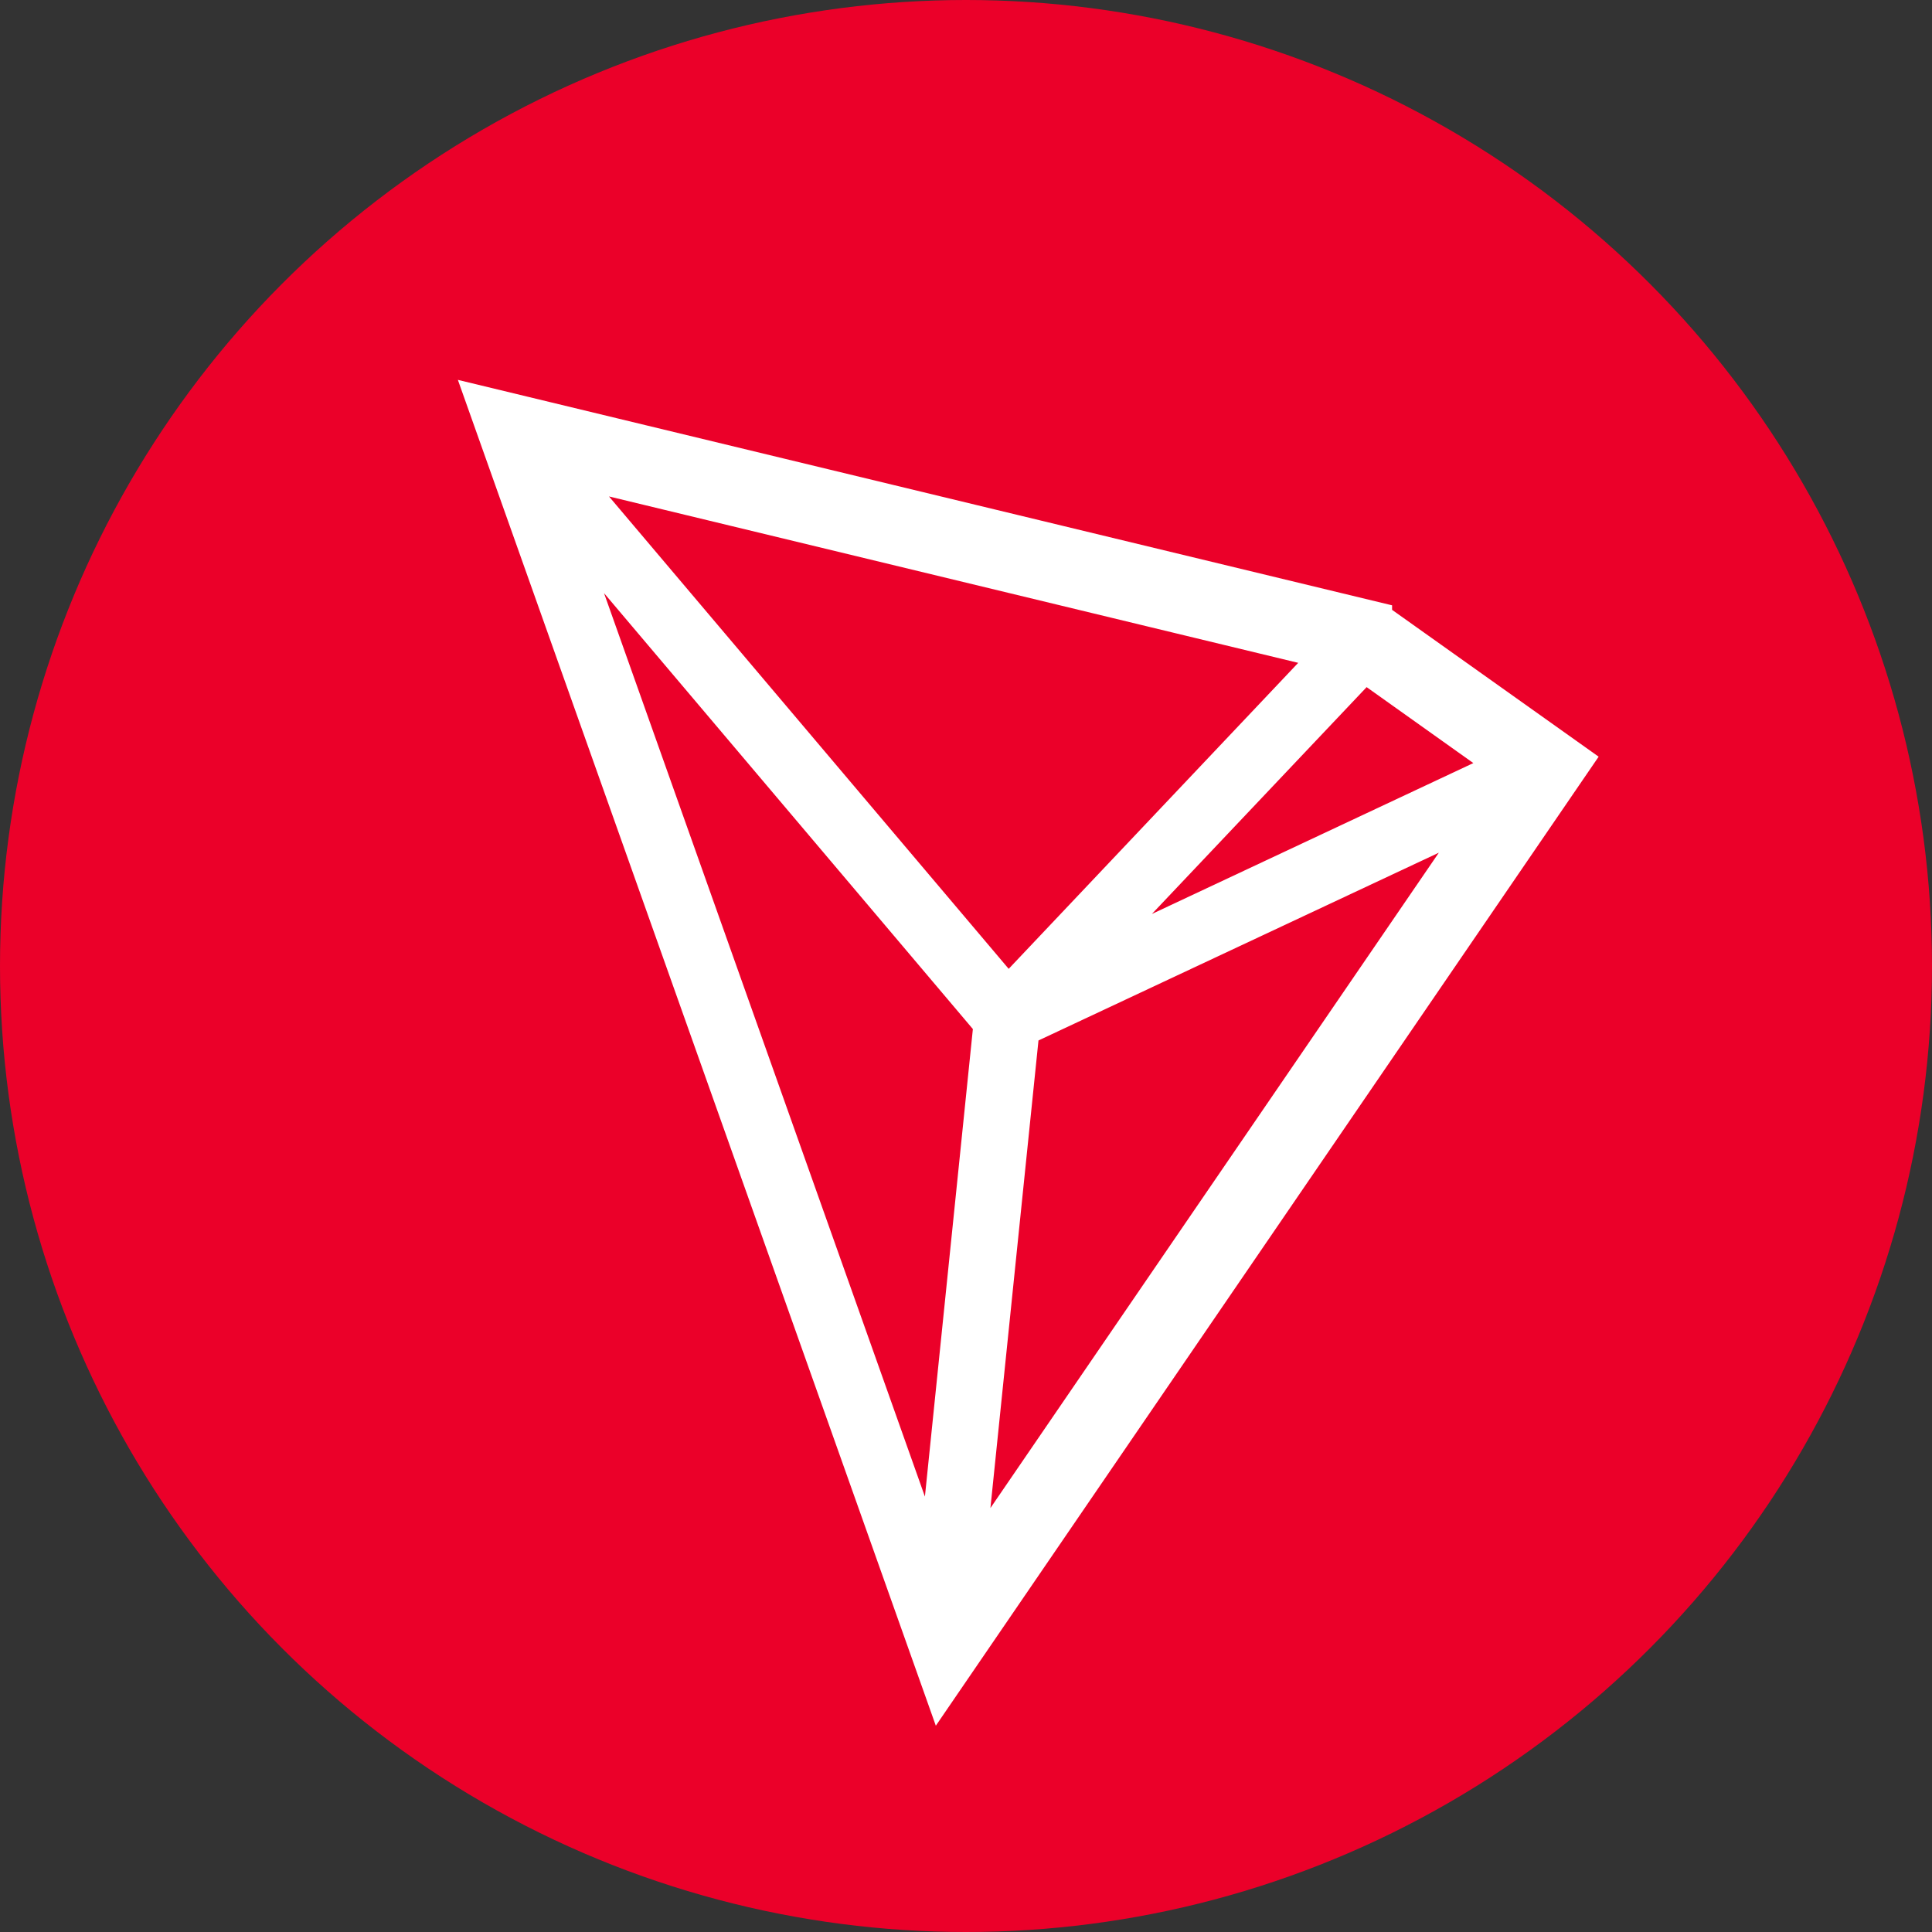 <svg width="24" height="24" viewBox="0 0 24 24" fill="none" xmlns="http://www.w3.org/2000/svg">
<rect x="0" y="0" width="24" height="24" fill="#333333" stroke="none"/>
<circle cx="12" cy="12" r="12" fill="#EB0029"/>
<path d="M17.093 7.677L6 5L11.682 21L19.583 9.449L17.093 7.679V7.677ZM18.699 9.514L13.437 11.984L16.951 8.272L18.699 9.516V9.514ZM16.511 8.119L12.522 12.335L7.017 5.829L16.511 8.121V8.119ZM6.948 6.402L12.293 12.719L11.598 19.494L6.948 6.402ZM12.024 19.496L12.713 12.792L18.453 10.1L12.024 19.496Z" fill="white" stroke="white" stroke-width="0.4"/>
</svg>
